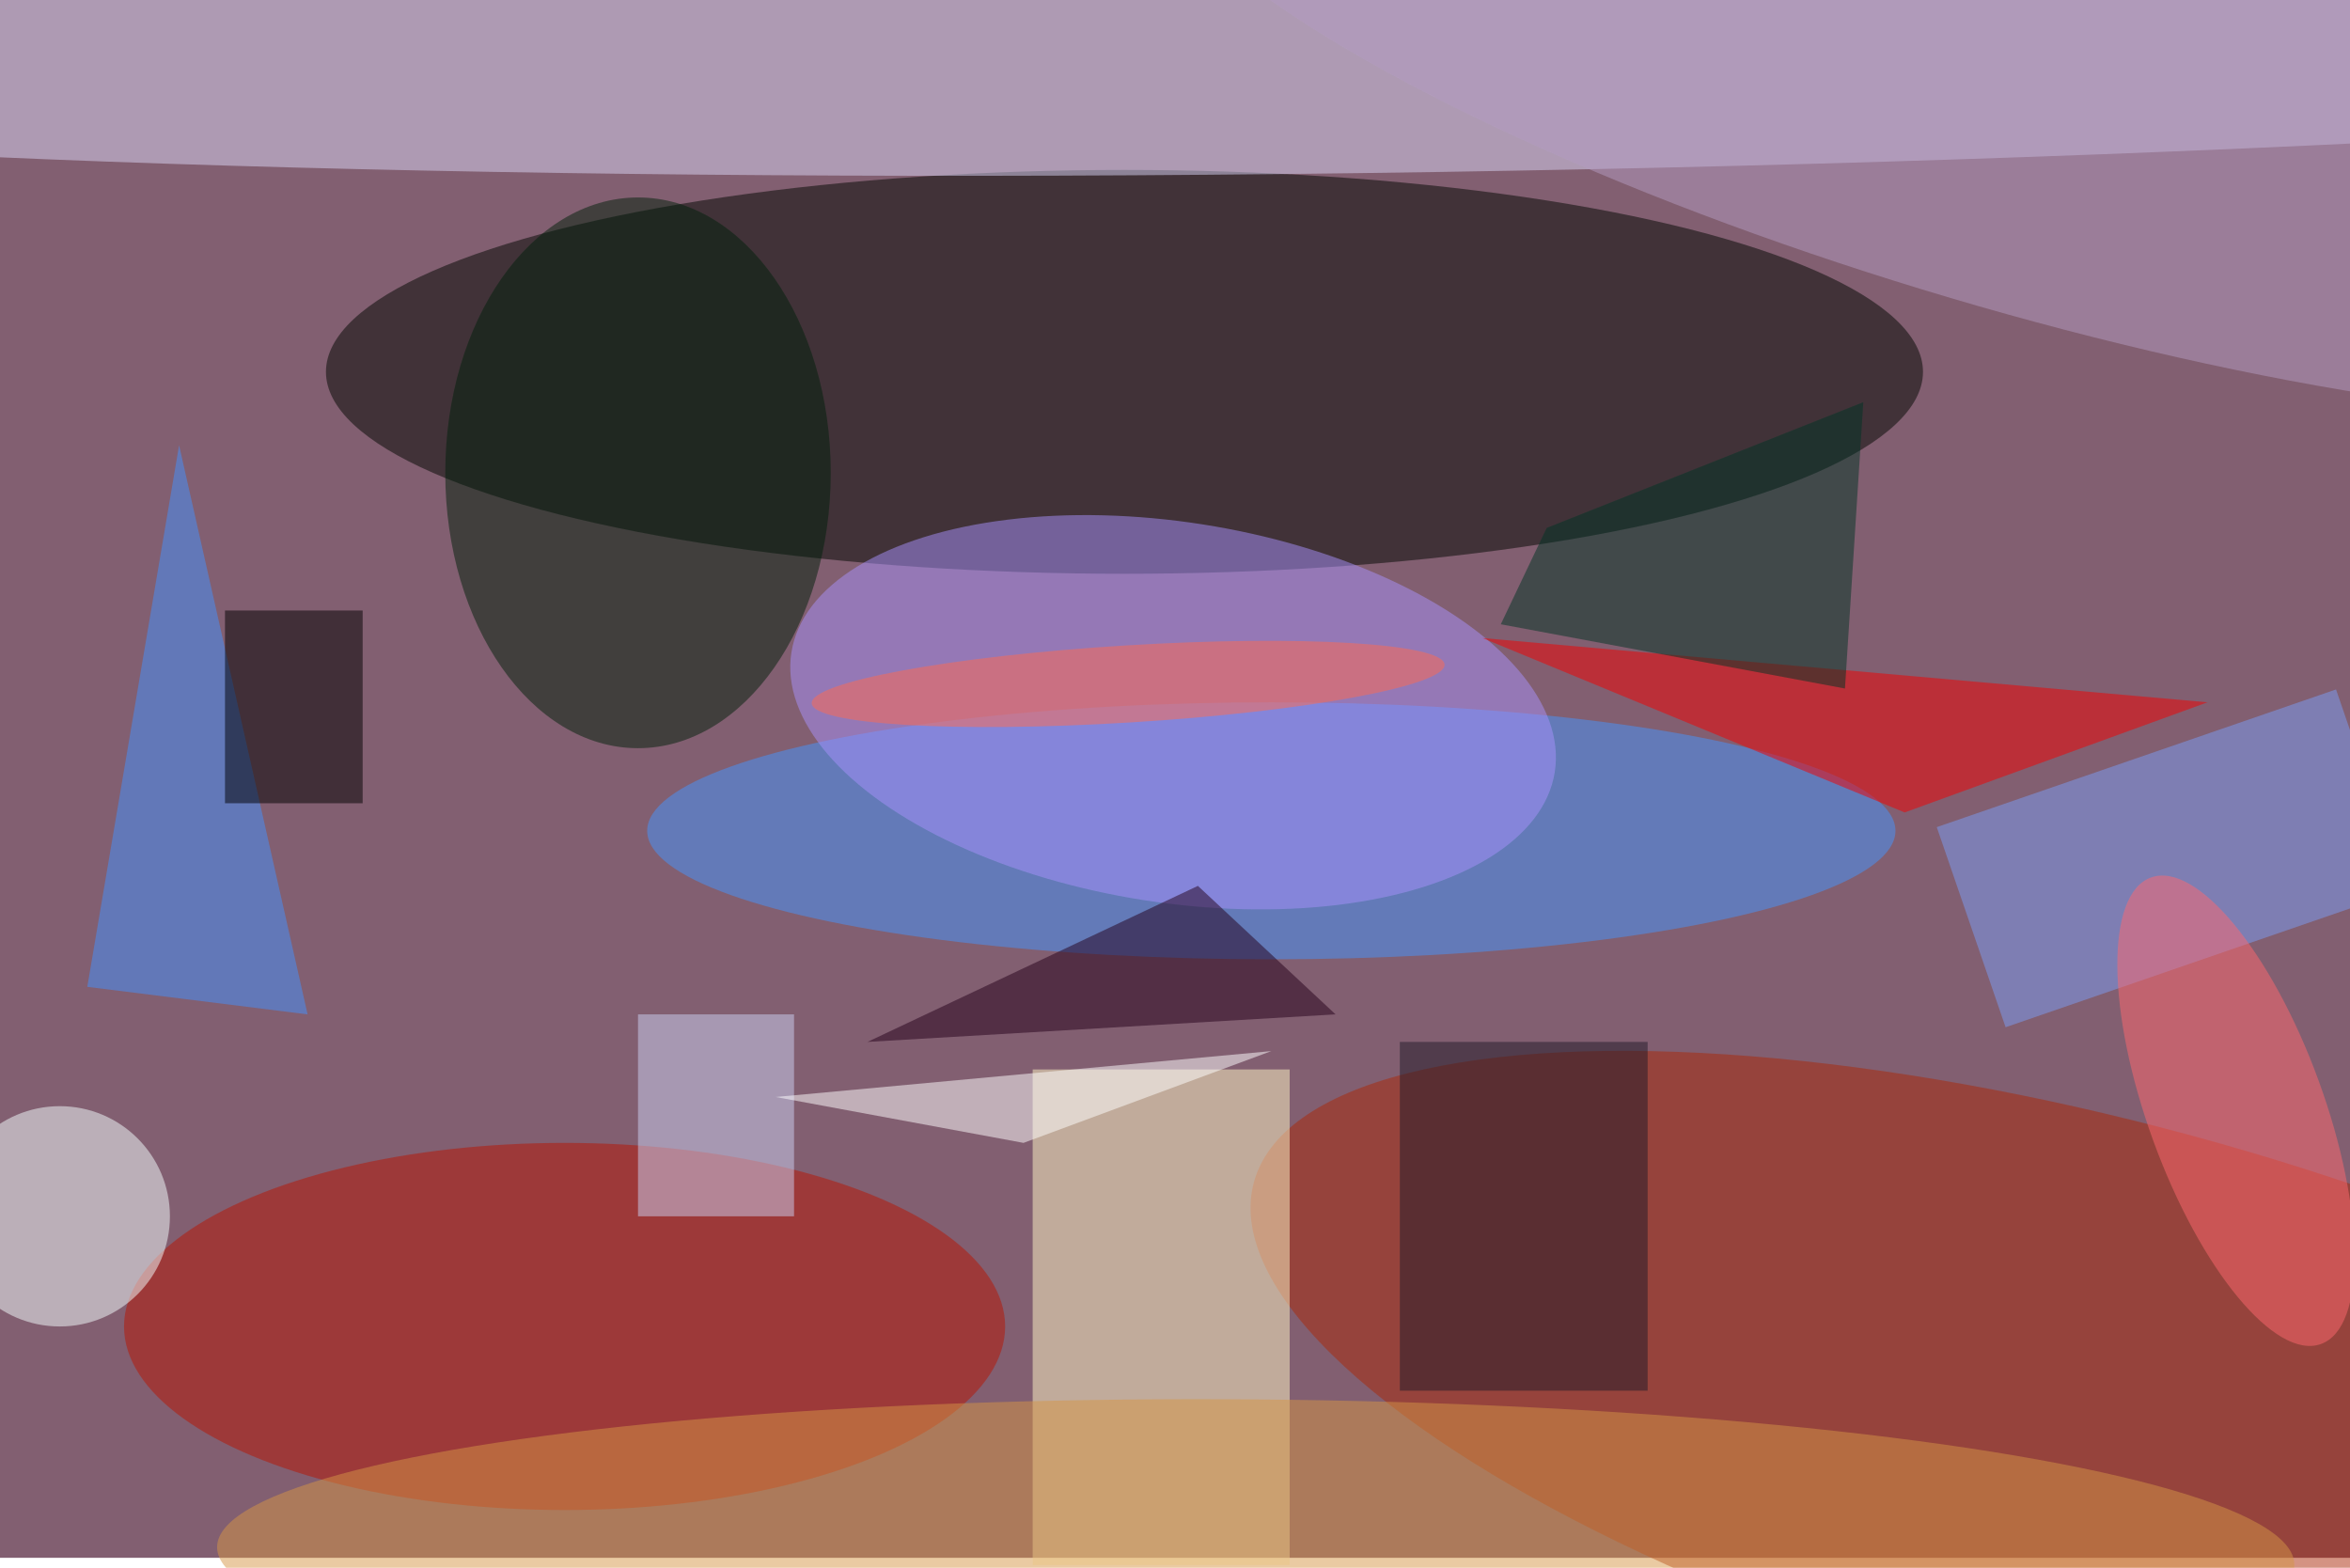 <svg xmlns="http://www.w3.org/2000/svg" viewBox="0 0 700 467"><filter id="b"><feGaussianBlur stdDeviation="12" /></filter><path fill="#825f71" d="M0 0h700v464H0z"/><g filter="url(#b)" transform="translate(1.4 1.4) scale(2.734)" fill-opacity=".5"><ellipse fill="#000701" cx="122" cy="40" rx="87" ry="22"/><ellipse fill="#4496ff" cx="138" cy="90" rx="68" ry="14"/><ellipse fill="#dbd7f7" rx="1" ry="1" transform="rotate(89.1 77.8 79) scale(18.262 248.764)"/><ellipse fill="#ab2809" rx="1" ry="1" transform="matrix(8.31 -30.585 93.898 25.512 230 153.8)"/><ellipse fill="#b81503" cx="61" cy="144" rx="48" ry="20"/><path fill="#fff9c6" d="M112 116h28v54h-28z"/><ellipse fill="#a992fc" rx="1" ry="1" transform="rotate(8.9 -431.6 856.4) scale(42.092 20.717)"/><ellipse fill="#00210a" cx="69" cy="51" rx="21" ry="30"/><ellipse fill="#f5ffff" cx="6" cy="132" rx="12" ry="12"/><path fill="#f40100" d="M207 88l33-12-79-7z"/><path fill="#7b9ff7" d="M218 111.4l-7.5-21.8 43.5-15 7.5 21.8z"/><path fill="#003525" d="M202.5 43.3L168 57l-5 10.5 37.5 7z"/><ellipse fill="#d79646" rx="1" ry="1" transform="matrix(113.159 .981 -.148 17.05 136.3 169)"/><path fill="#4293ff" d="M9 107l10-59 14 62z"/><ellipse fill="#ff686f" rx="1" ry="1" transform="matrix(9.003 -3.286 9.272 25.407 243.1 120.5)"/><path fill="#201a29" d="M152 113h27v38h-27z"/><ellipse fill="#b59cc2" rx="1" ry="1" transform="rotate(-163.5 110.1 -11.7) scale(99.573 24.612)"/><path d="M24 66h15v21H24z"/><ellipse fill="#ff6b4f" rx="1" ry="1" transform="matrix(34.473 -2.114 .257 4.193 122.4 74)"/><path fill="#cdd3f5" d="M69 110h17v22H69z"/><path fill="#fff" d="M111 124l27-10-54 5z"/><path fill="#25001b" d="M145 110l-15-14-36 17z"/></g></svg>